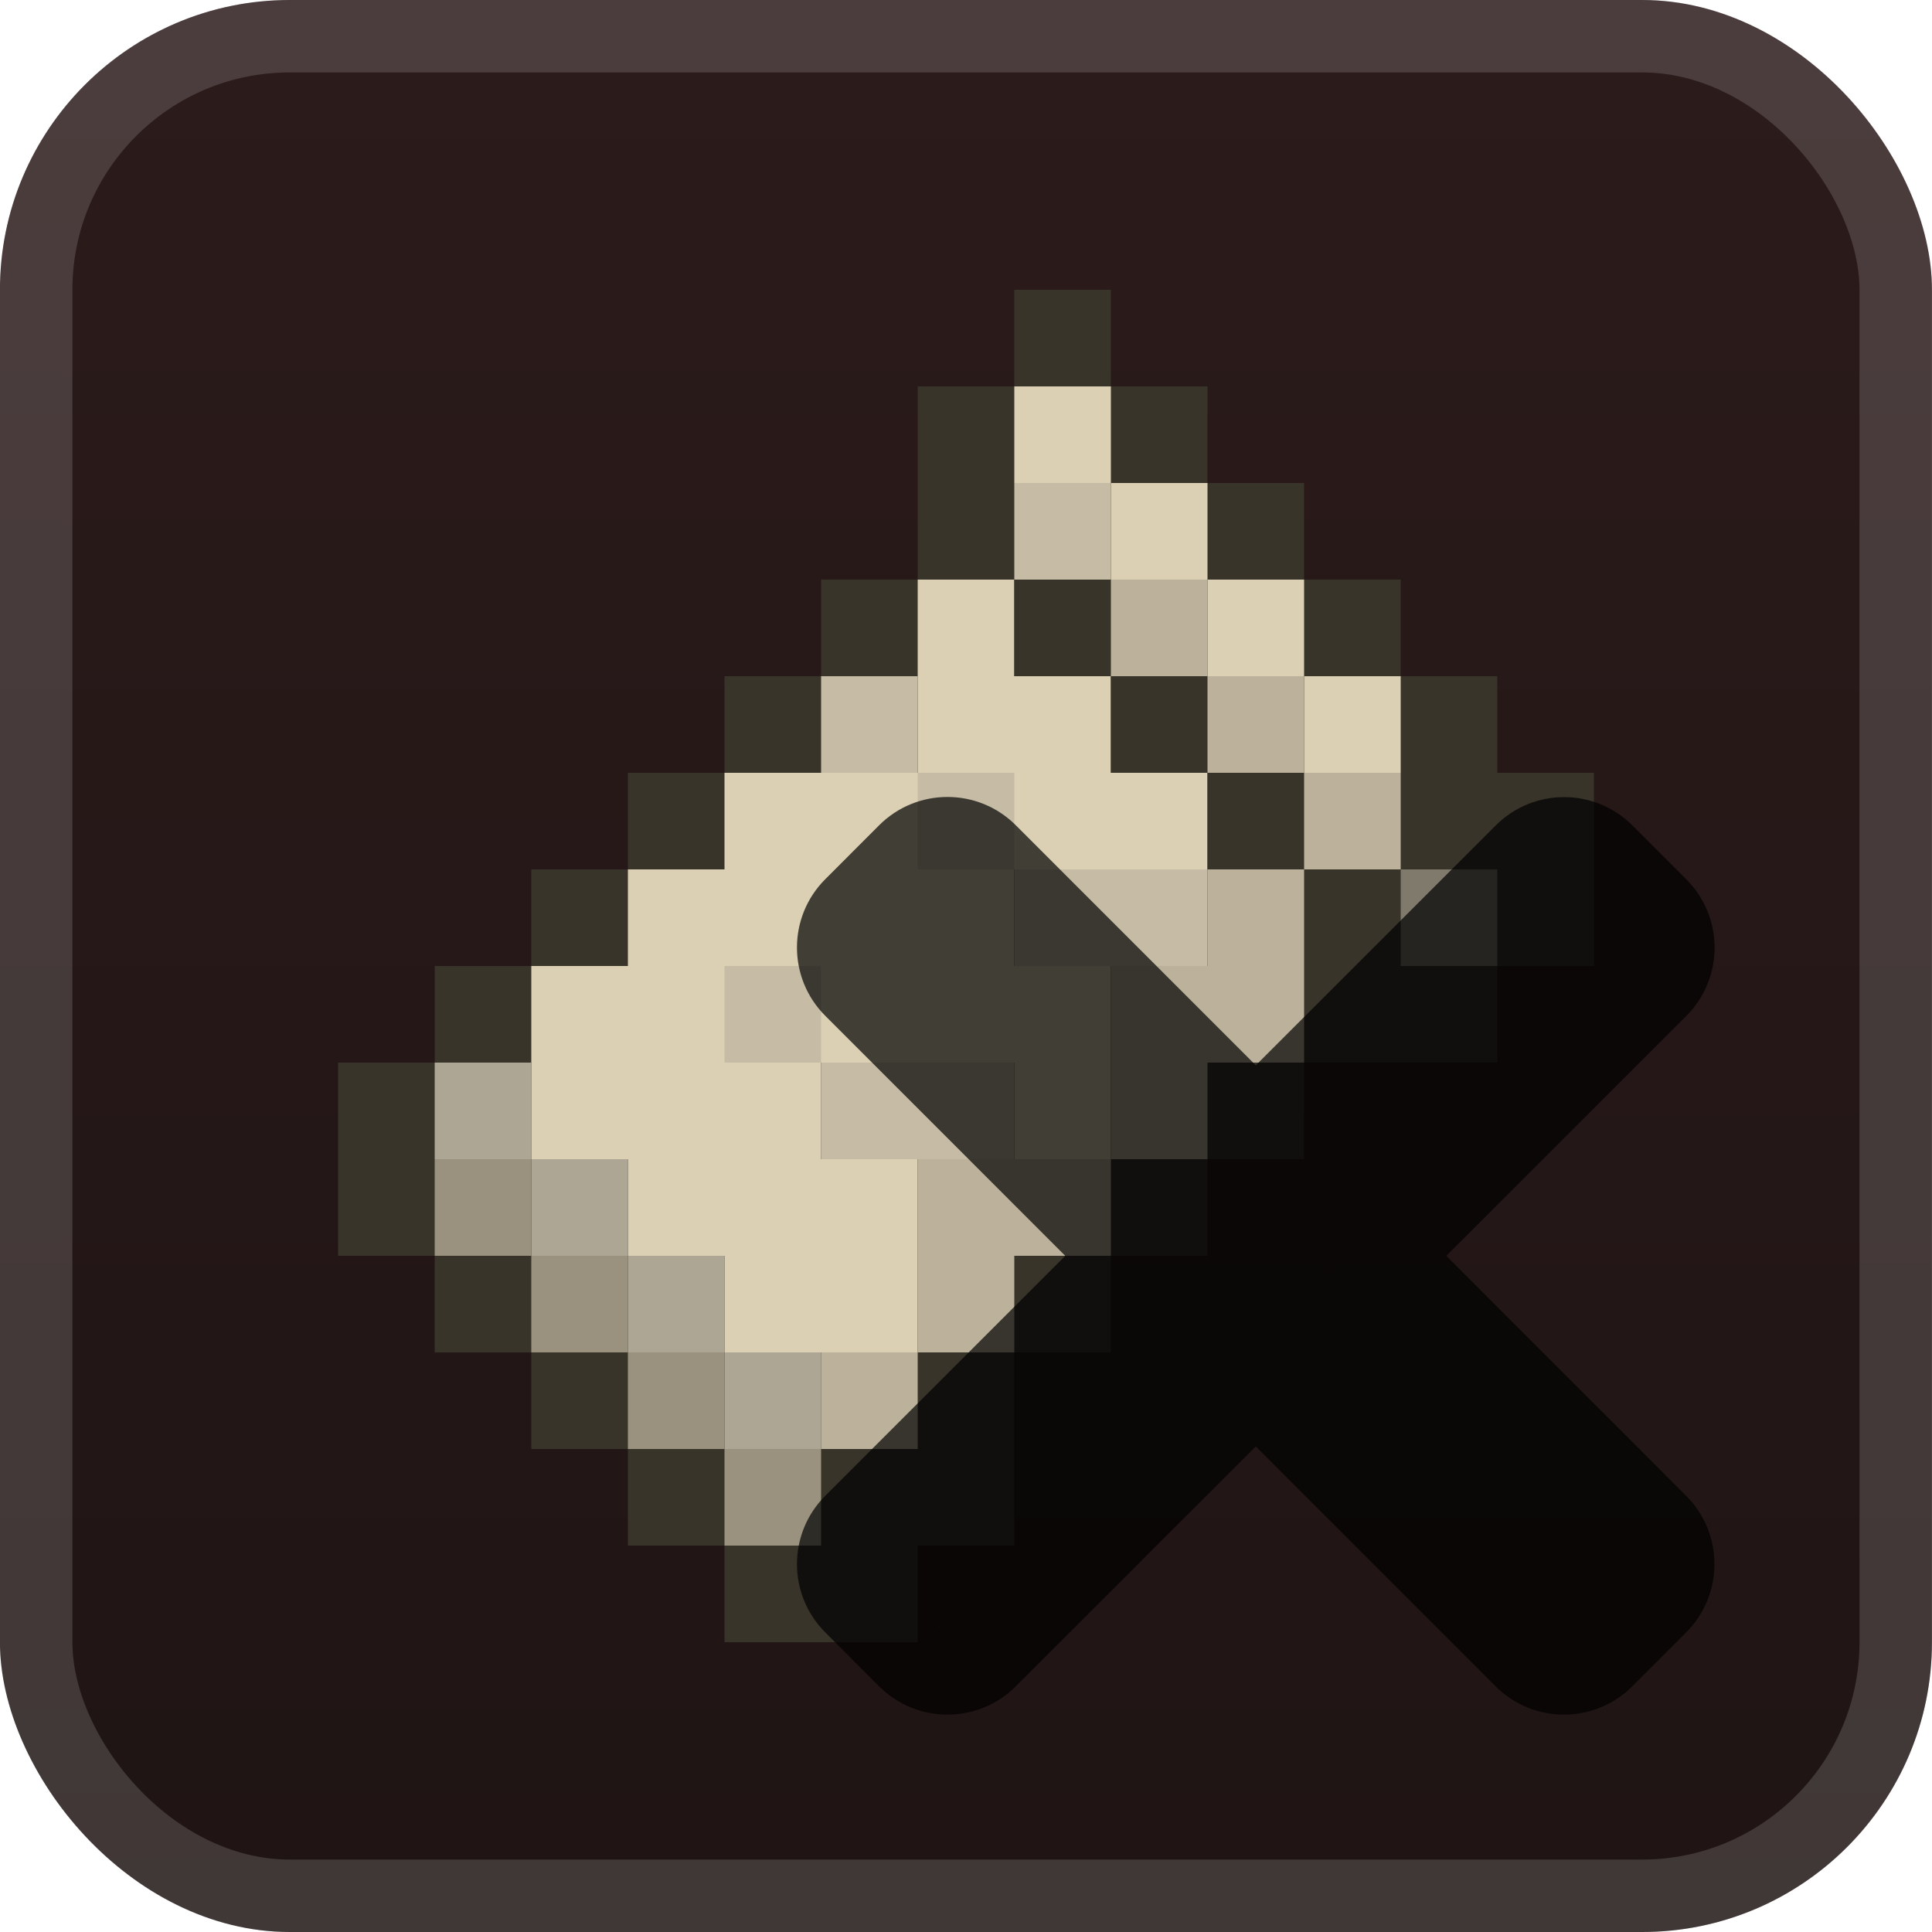 <svg width="40" height="40" viewBox="0 0 40 40" fill="none" xmlns="http://www.w3.org/2000/svg">
<g clip-path="url(#clip0_28_3928)">
<rect x="-0.001" width="40" height="40" rx="6" fill="url(#paint0_linear_28_3928)"/>
<g filter="url(#filter0_d_28_3928)">
<path d="M21 6V8H19V12H17V14H15V16H13V18H11V20H9V22H7V26H9V28H11V30H13V32H15V34H19V32H21V28H23V26H25V24H27V22H31V20H33V16H31V14H29V12H27V10H25V8H23V6H21Z" fill="#38342A"/>
<path d="M21 8V10H23V12H25V14H27V16H29V14H27V12H25V10H23V8H21Z" fill="#DBD0B4"/>
<path d="M21 10V12H23V10H21Z" fill="#C6BCA5"/>
<path d="M19 12V16H15V18H13V20H11V24H13V26H15V28H19V24H17V22H21V24H23V20H21V18H25V16H23V14H21V12H19Z" fill="#DBD0B4"/>
<path d="M21 12V14H23V16H25V18H27V16H25V14H23V12H21Z" fill="#38342A"/>
<path d="M23 12V14H25V12H23Z" fill="#BCB29C"/>
<path d="M17 14V16H19V14H17Z" fill="#C6BCA5"/>
<path d="M25 14V16H27V14H25Z" fill="#BCB29C"/>
<path d="M19 16V18H21V16H19Z" fill="#C6BCA5"/>
<path d="M27 16V18H29V16H27Z" fill="#BCB29C"/>
<path d="M21 18V20H25V18H21Z" fill="#C6BCA5"/>
<path d="M25 18V20H23V24H25V22H27V18H25Z" fill="#BCB29C"/>
<path d="M29 18V20H31V18H29Z" fill="#807A6D"/>
<path d="M15 20V22H17V20H15Z" fill="#C6BCA5"/>
<path d="M9 22V24H11V26H13V28H15V30H17V28H15V26H13V24H11V22H9Z" fill="#AEA694"/>
<path d="M17 22V24H21V22H17Z" fill="#C6BCA5"/>
<path d="M9 24V26H11V24H9Z" fill="#9A927E"/>
<path d="M19 24V28H21V26H23V24H19Z" fill="#BCB29C"/>
<path d="M11 26V28H13V26H11ZM13 28V30H15V28H13Z" fill="#9A927E"/>
<path d="M17 28V30H19V28H17Z" fill="#BCB29C"/>
<path d="M15 30V32H17V30H15Z" fill="#9A927E"/>
<g opacity="0.7">
<mask id="path-24-outside-1_28_3928" maskUnits="userSpaceOnUse" x="16" y="16" width="20" height="20" fill="black">
<rect fill="white" x="16" y="16" width="20" height="20"/>
<path fill-rule="evenodd" clip-rule="evenodd" d="M19.97 18.146C19.775 17.951 19.459 17.951 19.263 18.146L18.147 19.263C17.952 19.458 17.952 19.775 18.147 19.97L24.176 26.001L18.146 32.029C17.951 32.225 17.951 32.541 18.146 32.737L19.263 33.853C19.458 34.048 19.775 34.048 19.97 33.853L25.999 27.825L32.026 33.853C32.221 34.048 32.538 34.048 32.733 33.853L33.849 32.737C34.045 32.541 34.045 32.225 33.849 32.029L27.823 26.001L33.852 19.973C34.048 19.778 34.048 19.461 33.852 19.266L32.736 18.15C32.541 17.954 32.224 17.954 32.029 18.15L26 24.178L19.97 18.146Z"/>
</mask>
<path fill-rule="evenodd" clip-rule="evenodd" d="M19.97 18.146C19.775 17.951 19.459 17.951 19.263 18.146L18.147 19.263C17.952 19.458 17.952 19.775 18.147 19.97L24.176 26.001L18.146 32.029C17.951 32.225 17.951 32.541 18.146 32.737L19.263 33.853C19.458 34.048 19.775 34.048 19.97 33.853L25.999 27.825L32.026 33.853C32.221 34.048 32.538 34.048 32.733 33.853L33.849 32.737C34.045 32.541 34.045 32.225 33.849 32.029L27.823 26.001L33.852 19.973C34.048 19.778 34.048 19.461 33.852 19.266L32.736 18.15C32.541 17.954 32.224 17.954 32.029 18.15L26 24.178L19.97 18.146Z" fill="url(#paint1_linear_28_3928)"/>
<path d="M19.263 18.146L20.324 19.207L19.263 18.146ZM19.97 18.146L18.909 19.207L18.909 19.207L19.97 18.146ZM18.147 19.263L17.086 18.203L17.086 18.203L18.147 19.263ZM18.147 19.97L17.086 21.031L17.086 21.031L18.147 19.97ZM24.176 26.001L25.237 27.062L26.297 26.001L25.237 24.94L24.176 26.001ZM18.146 32.029L17.086 30.969L17.086 30.969L18.146 32.029ZM18.146 32.737L17.086 33.797L17.086 33.797L18.146 32.737ZM19.263 33.853L20.324 32.792L20.323 32.792L19.263 33.853ZM19.97 33.853L18.91 32.792L18.91 32.792L19.97 33.853ZM25.999 27.825L27.06 26.764L26 25.703L24.939 26.764L25.999 27.825ZM32.026 33.853L30.965 34.914L30.965 34.914L32.026 33.853ZM32.733 33.853L33.794 34.914L33.794 34.914L32.733 33.853ZM33.849 32.737L32.789 31.676L32.789 31.676L33.849 32.737ZM33.849 32.029L32.789 33.09L32.789 33.09L33.849 32.029ZM27.823 26.001L26.762 24.941L25.702 26.001L26.762 27.062L27.823 26.001ZM33.852 19.973L34.913 21.034L34.913 21.034L33.852 19.973ZM33.852 19.266L32.792 20.327L32.792 20.327L33.852 19.266ZM32.736 18.15L31.675 19.21L31.675 19.21L32.736 18.15ZM32.029 18.15L30.968 17.089L30.968 17.089L32.029 18.15ZM26 24.178L24.939 25.238L26 26.299L27.06 25.238L26 24.178ZM20.324 19.207C19.933 19.598 19.3 19.598 18.909 19.207L21.031 17.086C20.25 16.305 18.983 16.305 18.202 17.086L20.324 19.207ZM19.208 20.324L20.324 19.207L18.202 17.086L17.086 18.203L19.208 20.324ZM19.208 18.91C19.598 19.3 19.598 19.933 19.208 20.324L17.086 18.203C16.305 18.984 16.305 20.25 17.086 21.031L19.208 18.91ZM25.237 24.94L19.208 18.91L17.086 21.031L23.115 27.061L25.237 24.94ZM19.207 33.09L25.237 27.062L23.116 24.94L17.086 30.969L19.207 33.09ZM19.207 31.676C19.598 32.066 19.598 32.7 19.207 33.09L17.086 30.969C16.305 31.75 16.305 33.016 17.086 33.797L19.207 31.676ZM20.323 32.792L19.207 31.676L17.086 33.797L18.202 34.914L20.323 32.792ZM18.91 32.792C19.3 32.402 19.933 32.402 20.324 32.792L18.202 34.914C18.983 35.695 20.25 35.695 21.031 34.914L18.91 32.792ZM24.939 26.764L18.91 32.792L21.031 34.914L27.06 28.886L24.939 26.764ZM33.087 32.793L27.06 26.764L24.939 28.885L30.965 34.914L33.087 32.793ZM31.672 32.793C32.063 32.402 32.697 32.402 33.087 32.793L30.965 34.914C31.747 35.695 33.013 35.695 33.794 34.914L31.672 32.793ZM32.789 31.676L31.672 32.793L33.794 34.914L34.91 33.797L32.789 31.676ZM32.789 33.09C32.398 32.7 32.398 32.067 32.789 31.676L34.91 33.797C35.691 33.016 35.691 31.75 34.91 30.969L32.789 33.09ZM26.762 27.062L32.789 33.09L34.91 30.969L28.884 24.941L26.762 27.062ZM32.792 18.912L26.762 24.941L28.884 27.062L34.913 21.034L32.792 18.912ZM32.792 20.327C32.401 19.936 32.401 19.303 32.792 18.912L34.913 21.034C35.694 20.253 35.694 18.986 34.913 18.205L32.792 20.327ZM31.675 19.21L32.792 20.327L34.913 18.205L33.797 17.089L31.675 19.21ZM33.089 19.21C32.699 19.601 32.066 19.601 31.675 19.21L33.797 17.089C33.016 16.308 31.749 16.308 30.968 17.089L33.089 19.21ZM27.06 25.238L33.089 19.21L30.968 17.089L24.939 23.117L27.06 25.238ZM18.909 19.207L24.939 25.238L27.061 23.117L21.031 17.086L18.909 19.207Z" fill="black" mask="url(#path-24-outside-1_28_3928)"/>
</g>
</g>
</g>
<rect x="0.749" y="0.75" width="38.5" height="38.5" rx="5.25" stroke="white" stroke-opacity="0.15" stroke-width="1.5"/>
<defs>
<filter id="filter0_d_28_3928" x="1.999" y="2" width="37.5" height="37.5" filterUnits="userSpaceOnUse" color-interpolation-filters="sRGB">
<feFlood flood-opacity="0" result="BackgroundImageFix"/>
<feColorMatrix in="SourceAlpha" type="matrix" values="0 0 0 0 0 0 0 0 0 0 0 0 0 0 0 0 0 0 127 0" result="hardAlpha"/>
<feOffset/>
<feGaussianBlur stdDeviation="2"/>
<feComposite in2="hardAlpha" operator="out"/>
<feColorMatrix type="matrix" values="0 0 0 0 0 0 0 0 0 0 0 0 0 0 0 0 0 0 0.25 0"/>
<feBlend mode="normal" in2="BackgroundImageFix" result="effect1_dropShadow_28_3928"/>
<feBlend mode="normal" in="SourceGraphic" in2="effect1_dropShadow_28_3928" result="shape"/>
</filter>
<linearGradient id="paint0_linear_28_3928" x1="19.999" y1="0" x2="19.999" y2="40" gradientUnits="userSpaceOnUse">
<stop stop-color="#2C1B1B"/>
<stop offset="1" stop-color="#1F1414"/>
</linearGradient>
<linearGradient id="paint1_linear_28_3928" x1="26" y1="18" x2="26" y2="34" gradientUnits="userSpaceOnUse">
<stop stop-color="#FF0000"/>
<stop offset="1" stop-color="#CC0000"/>
</linearGradient>
<clipPath id="clip0_28_3928">
<rect x="-0.001" width="40" height="40" rx="6" fill="white"/>
</clipPath>
</defs>
</svg>
